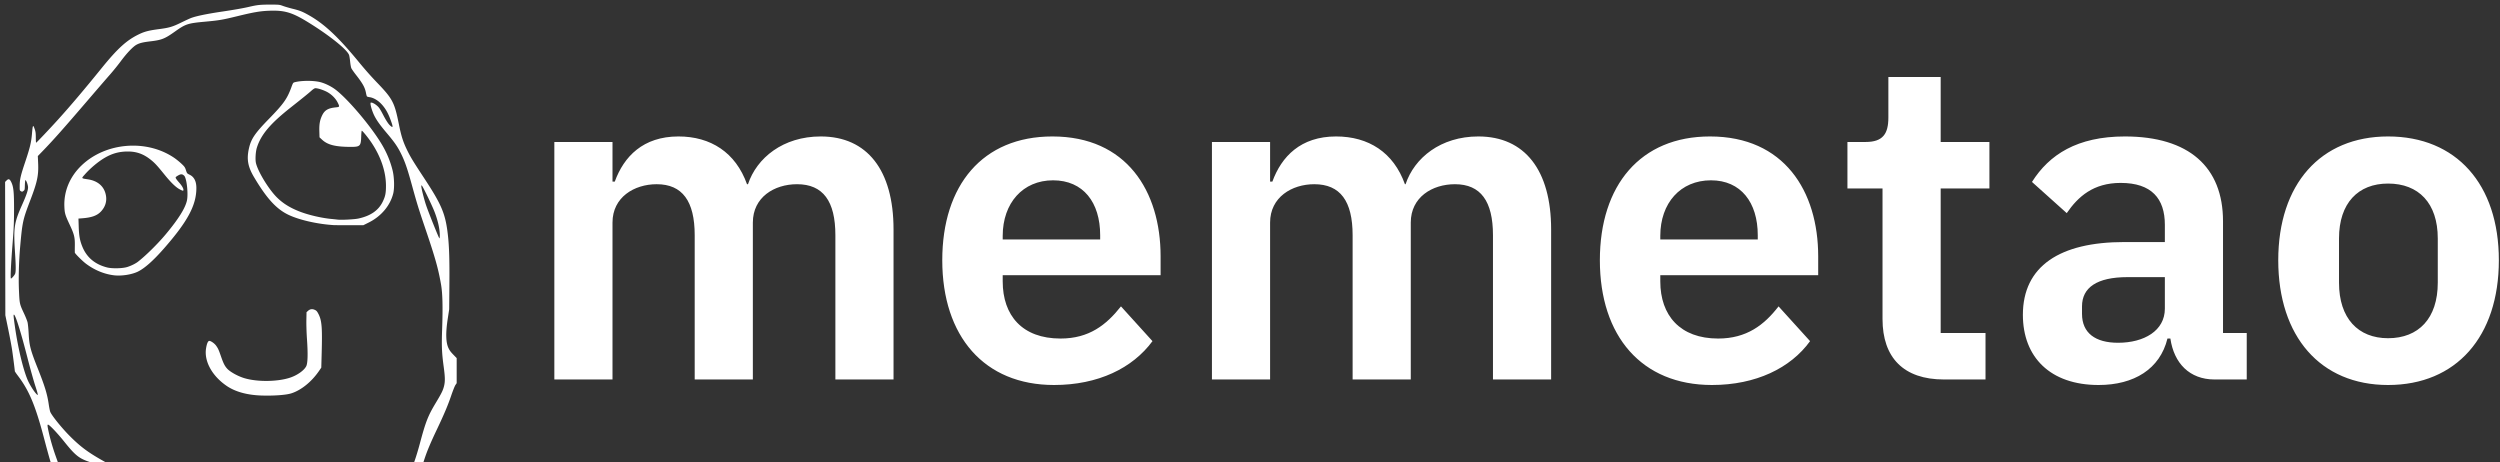<svg data-v-423bf9ae="" xmlns="http://www.w3.org/2000/svg" viewBox="0 0 487 90" class="iconLeft"><rect x="0" y="0" width="487" height="90" fill="#333333" stroke="none"/><!----><!----><!----><g data-v-423bf9ae="" id="97b8dd73-928c-4b62-88f2-d01467a8abd2" fill="white" transform="matrix(6.329,0,0,6.329,101.404,-16.899)"><path d="M2.83 14.35L2.83 9.52C2.83 8.74 3.50 8.34 4.19 8.34C4.98 8.34 5.36 8.86 5.36 9.91L5.36 14.35L7.15 14.35L7.15 9.52C7.15 8.74 7.81 8.34 8.51 8.34C9.31 8.34 9.69 8.86 9.69 9.91L9.69 14.35L11.48 14.35L11.48 9.73C11.48 7.91 10.67 6.87 9.24 6.87C8.08 6.87 7.27 7.53 7 8.34L6.97 8.34C6.62 7.36 5.85 6.87 4.86 6.87C3.77 6.87 3.18 7.49 2.90 8.26L2.83 8.26L2.83 7.04L1.04 7.04L1.04 14.35ZM16.42 14.52C17.78 14.52 18.84 14 19.45 13.17L18.48 12.10C18.03 12.67 17.50 13.09 16.62 13.09C15.44 13.09 14.84 12.38 14.84 11.33L14.84 11.14L19.70 11.14L19.70 10.56C19.70 8.55 18.65 6.87 16.37 6.87C14.22 6.87 12.98 8.37 12.98 10.68C12.98 13.02 14.27 14.52 16.42 14.52ZM16.39 8.22C17.32 8.22 17.84 8.90 17.84 9.91L17.84 10.04L14.84 10.04L14.84 9.93C14.84 8.92 15.46 8.22 16.39 8.22ZM23.07 14.35L23.07 9.52C23.07 8.74 23.74 8.34 24.43 8.34C25.23 8.34 25.61 8.86 25.61 9.91L25.61 14.35L27.40 14.35L27.40 9.52C27.40 8.74 28.06 8.34 28.76 8.34C29.55 8.34 29.93 8.86 29.93 9.91L29.93 14.35L31.72 14.35L31.72 9.73C31.72 7.91 30.91 6.87 29.48 6.87C28.32 6.87 27.51 7.53 27.24 8.34L27.22 8.34C26.87 7.36 26.10 6.87 25.10 6.87C24.01 6.87 23.42 7.49 23.14 8.26L23.07 8.26L23.07 7.04L21.28 7.04L21.28 14.35ZM36.67 14.52C38.02 14.52 39.09 14 39.69 13.17L38.72 12.10C38.28 12.67 37.74 13.09 36.86 13.09C35.69 13.09 35.08 12.38 35.08 11.33L35.08 11.14L39.94 11.14L39.94 10.56C39.94 8.55 38.89 6.87 36.61 6.87C34.47 6.87 33.22 8.37 33.22 10.68C33.22 13.02 34.51 14.52 36.67 14.52ZM36.64 8.22C37.56 8.22 38.08 8.90 38.08 9.91L38.08 10.04L35.08 10.04L35.08 9.93C35.08 8.92 35.70 8.22 36.64 8.22ZM43.81 14.35L45.09 14.35L45.09 12.92L43.71 12.92L43.71 8.47L45.21 8.47L45.21 7.04L43.71 7.04L43.71 5.04L42.10 5.04L42.10 6.29C42.10 6.79 41.93 7.04 41.40 7.04L40.84 7.04L40.84 8.47L41.92 8.47L41.92 12.49C41.92 13.68 42.57 14.35 43.81 14.35ZM48.57 14.52C49.66 14.52 50.46 14.03 50.69 13.09L50.78 13.09C50.89 13.85 51.37 14.35 52.14 14.35L53.13 14.35L53.13 12.92L52.40 12.92L52.40 9.48C52.40 7.81 51.35 6.87 49.38 6.87C47.91 6.87 47.05 7.43 46.52 8.27L47.59 9.23C47.94 8.72 48.41 8.30 49.25 8.30C50.20 8.30 50.61 8.78 50.61 9.59L50.61 10.12L49.36 10.12C47.38 10.12 46.24 10.86 46.24 12.36C46.24 13.66 47.08 14.52 48.57 14.52ZM49.17 13.22C48.47 13.22 48.06 12.92 48.06 12.33L48.06 12.10C48.06 11.52 48.52 11.20 49.46 11.20L50.61 11.20L50.61 12.17C50.61 12.85 49.97 13.22 49.17 13.22ZM57.48 14.52C59.58 14.52 60.89 13.03 60.89 10.68C60.89 8.34 59.58 6.87 57.48 6.87C55.40 6.87 54.10 8.34 54.10 10.68C54.10 13.03 55.40 14.52 57.48 14.52ZM57.48 13.08C56.56 13.08 55.97 12.47 55.97 11.37L55.97 10.01C55.97 8.92 56.56 8.32 57.48 8.32C58.42 8.32 59.01 8.92 59.01 10.01L59.01 11.37C59.01 12.47 58.42 13.08 57.48 13.08Z"></path></g><!----><g data-v-423bf9ae="" id="7e5da0f7-d97a-4b1c-a84c-7c4b67da99f2" transform="matrix(1.006,0,0,1.006,-5.031,-4.031)" stroke="none" fill="white"><path d="M23.815 94.244c.136-.05.246-.124.246-.165 0-.042-.533-.243-1.185-.447-2.52-.788-3.18-1.289-5.478-4.156-1.367-1.705-2.91-3.312-3.113-3.244-.132.045-.107.281.162 1.5.309 1.4.774 2.996 1.342 4.604.72 2.033.727 1.833-.07 1.833-.648 0-.674 0-.768-.246-.164-.415-.686-2.27-1.403-4.987-1.688-6.396-2.892-9.285-5.067-12.153-.335-.443-.61-.85-.61-.906 0-.205-.37-3.083-.546-4.25-.1-.663-.431-2.414-.735-3.89l-.553-2.684-.024-12.908-.024-12.91.27-.268c.393-.394.613-.324.917.291.447.903.554 1.956.547 5.356-.005 2.509-.052 3.586-.29 6.62-.32 4.063-.442 6.708-.31 6.708.13 0 .619-.543.783-.868.183-.363.185-1.332.009-4.097-.313-4.923-.18-5.83 1.366-9.302.923-2.074 1.217-2.987 1.143-3.556-.063-.49-.358-1.23-.49-1.23-.052 0-.1.393-.115.952-.024.926-.032.958-.275 1.139-.232.173-.268.176-.492.05-.24-.137-.242-.147-.234-1.072.011-1.237.172-1.93 1.08-4.641.895-2.672 1.155-3.746 1.289-5.328.155-1.839.21-1.936.543-.962.167.49.206.793.206 1.61 0 .554.028 1.006.062 1.006.077 0 2.653-2.718 4.246-4.48 2.43-2.687 5.058-5.79 8.4-9.916 3.145-3.884 4.9-5.474 7.317-6.629 1.07-.511 1.907-.723 3.863-.978 1.94-.252 2.585-.443 4.229-1.247.773-.378 1.628-.775 1.898-.88.98-.385 3.075-.82 6.128-1.272 2.216-.33 4.073-.656 5.137-.906 1.585-.37 2.168-.434 4.037-.436 1.82 0 1.846.001 2.572.267.404.147 1.247.392 1.873.545 1.283.313 1.79.509 2.884 1.112 3.215 1.772 5.948 4.338 10.288 9.658a65.364 65.364 0 0 0 2.983 3.354c3.193 3.31 3.53 3.942 4.396 8.277.445 2.222.807 3.361 1.564 4.918.671 1.382 1.16 2.189 3.31 5.456 3.422 5.2 4.14 6.918 4.603 11.003.256 2.261.334 4.838.295 9.66l-.04 4.741-.28 1.834c-.429 2.79-.373 4.67.17 5.738.25.493.418.712 1.05 1.36l.51.524V78.203l-.242.357c-.132.197-.501 1.124-.82 2.06-.639 1.878-1.357 3.578-2.738 6.483-1.24 2.605-1.904 4.18-2.416 5.725l-.43 1.297-.785.026c-.432.015-.836 0-.9-.018-.083-.033-.008-.34.287-1.177.22-.624.621-1.964.893-2.98 1.164-4.354 1.588-5.436 3.143-8.02 1.064-1.768 1.345-2.338 1.553-3.152.23-.9.219-1.736-.052-3.734-.373-2.753-.425-4.018-.305-7.434.148-4.202.08-6.84-.218-8.552-.535-3.069-1.113-5.129-2.992-10.669-1.388-4.09-1.643-4.917-2.693-8.729-.85-3.083-1.326-4.453-2.065-5.94-.666-1.343-1.284-2.235-2.727-3.937-1.293-1.525-1.973-2.47-2.432-3.385-.386-.768-.744-1.908-.744-2.365 0-.198.027-.215.272-.166.358.072.986.51 1.333.93.153.184.484.737.737 1.23.626 1.22 1.097 1.95 1.467 2.275.602.53.607.31.026-1.245-.471-1.26-.984-2.134-1.717-2.92-.686-.736-1.554-1.24-2.304-1.34-.24-.032-.47-.103-.512-.159-.04-.055-.124-.362-.185-.682-.202-1.05-.621-1.803-1.953-3.509-.413-.528-.81-1.101-.881-1.274-.073-.173-.173-.727-.225-1.231-.05-.505-.139-1.073-.195-1.263-.312-1.057-3.986-3.985-8.234-6.563-2.892-1.755-4.341-2.166-7.253-2.055-1.736.066-2.993.28-6.138 1.047-2.95.72-3.535.82-6.262 1.07-3.372.309-3.774.44-5.859 1.924-1.934 1.376-2.554 1.624-4.696 1.878-1.462.173-2.117.33-2.717.653-.688.37-1.87 1.604-3.035 3.17a47.851 47.851 0 0 1-2.097 2.595c-.578.654-2.518 2.899-4.311 4.99-4.753 5.542-6.694 7.727-8.757 9.856l-.927.956.062 1.415c.1 2.325-.174 3.622-1.505 7.102-1.466 3.835-1.545 4.199-1.979 9.071-.243 2.73-.335 6.072-.232 8.413.116 2.626.12 2.64.997 4.513.288.615.586 1.36.662 1.655.077.299.176 1.29.224 2.236.115 2.266.352 3.181 1.721 6.62 1.417 3.557 1.877 5.06 2.17 7.095.081.557.206 1.179.277 1.381.237.673 2.193 3.106 3.769 4.69 2.133 2.143 3.644 3.257 6.778 4.996.689.382 1.332.749 1.429.815.15.101-.067.119-1.476.113-1.217 0-1.588-.032-1.407-.097zM11.846 78.762c-.312-.948-.991-3.375-1.508-5.396-1.287-5.033-2.312-8.323-2.625-8.426-.132-.042-.107.28.17 2.258.578 4.102 1.596 8.367 2.491 10.432.501 1.154 1.653 2.853 1.935 2.853.066 0-.108-.65-.463-1.721zm78.32-29.133c0-1.3-.379-2.974-1.065-4.714-.46-1.165-2.106-4.58-2.366-4.908-.138-.173-.142-.17-.145.103-.003.383.565 2.618.95 3.73.532 1.54 2.456 6.32 2.543 6.32.045 0 .082-.239.082-.53zM55.681 80.598c-2.78-.086-5.084-.714-6.753-1.841-2.823-1.907-4.41-4.756-4.034-7.24.145-.96.377-1.5.644-1.5.303 0 1 .49 1.304.917.394.552.5.784.965 2.125.447 1.284.695 1.782 1.142 2.292.58.661 2.127 1.52 3.422 1.9 2.55.749 6.519.683 8.9-.148 1.38-.482 2.652-1.403 3.037-2.2.284-.587.333-2.35.142-5.109-.09-1.297-.141-2.886-.123-3.786l.03-1.55.288-.257c.394-.352.803-.415 1.294-.198.322.143.444.27.682.718.691 1.296.803 2.571.67 7.596l-.077 2.88-.432.631c-1.433 2.098-3.453 3.734-5.363 4.345-1.018.325-3.354.498-5.738.425zM27.04 57.312c-1.872-.232-3.73-1.001-5.363-2.218-.721-.538-2.167-1.98-2.189-2.182a40.51 40.51 0 0 1 .005-1.366c.022-1.574-.125-2.174-.975-3.98-.9-1.913-1.002-2.262-1.052-3.578-.113-2.978 1.064-5.78 3.34-7.957 4.694-4.487 12.644-5.11 18-1.41.37.257.973.748 1.338 1.092.595.562.684.691.865 1.253.197.613.211.63.704.87.881.426 1.312 1.274 1.312 2.583 0 3.328-1.696 6.487-6.292 11.723-2.061 2.348-3.743 3.835-5.048 4.467-1.206.582-3.193.883-4.646.703zm2.613-1.605c.766-.246 1.58-.648 2.057-1.016 1.499-1.158 3.826-3.453 5.36-5.287 2.47-2.952 3.814-5.092 4.132-6.581.285-1.333-.064-4.382-.549-4.806-.372-.325-.606-.336-1.121-.056-.255.139-.483.304-.507.367-.055.144.11.398.694 1.064.502.572.802 1.085.802 1.372 0 .246-.107.231-.735-.104-.757-.403-1.706-1.325-2.957-2.872-1.418-1.752-1.857-2.225-2.649-2.856-1.389-1.105-2.733-1.589-4.417-1.589-1.676 0-3.035.372-4.499 1.231-1.256.739-2.735 1.975-3.805 3.181-.74.835-.779.77.577.98 1.958.305 3.186 1.413 3.482 3.143.193 1.124-.126 2.165-.936 3.05-.75.82-1.82 1.213-3.685 1.35l-.705.053.051 1.578c.056 1.743.22 2.658.679 3.805.852 2.128 2.45 3.481 4.822 4.083.977.248 3 .201 3.909-.091zm39.94-8.112c-3.112-.198-6.508-.962-8.631-1.943-2.39-1.104-4.294-3.171-6.774-7.352-1.212-2.043-1.46-3.5-.962-5.647.412-1.773 1.165-2.872 3.857-5.632 2.82-2.892 3.509-3.862 4.328-6.09.324-.88.35-.92.66-1.002 1.288-.344 3.686-.35 4.972-.011 1.005.263 2.202.865 3.042 1.53 2.541 2.008 6.94 7.257 8.931 10.657a18.28 18.28 0 0 1 1.996 4.86c.336 1.33.397 3.463.13 4.519-.595 2.356-2.337 4.417-4.745 5.615l-1.028.512-2.642.01c-1.453 0-2.864-.01-3.134-.023zm4.785-1.267c2.377-.509 3.914-1.573 4.739-3.28.499-1.033.62-1.627.622-3.04.003-2.706-.962-5.608-2.765-8.32-.66-.993-1.775-2.37-1.919-2.37-.042 0-.093.513-.111 1.14-.055 1.824-.22 1.99-1.97 1.99-2.988 0-4.518-.378-5.597-1.382l-.505-.47-.034-1.154c-.041-1.392.105-2.206.566-3.142.478-.971 1.158-1.36 2.633-1.505.748-.074.76-.106.344-.942-.424-.855-1.298-1.69-2.232-2.136-.771-.367-1.629-.629-2.06-.629-.173 0-.415.15-.809.503-.585.522-1.684 1.412-3.962 3.21-3.98 3.141-5.78 5.273-6.572 7.782-.25.796-.343 2.32-.18 3.006.39 1.658 2.44 5.025 4.024 6.61 1.203 1.204 2.612 2.074 4.562 2.818 1.668.636 4.095 1.199 5.949 1.38a53.75 53.75 0 0 1 1.252.133c.675.094 3.251-.036 4.025-.202z"></path></g><!----></svg>